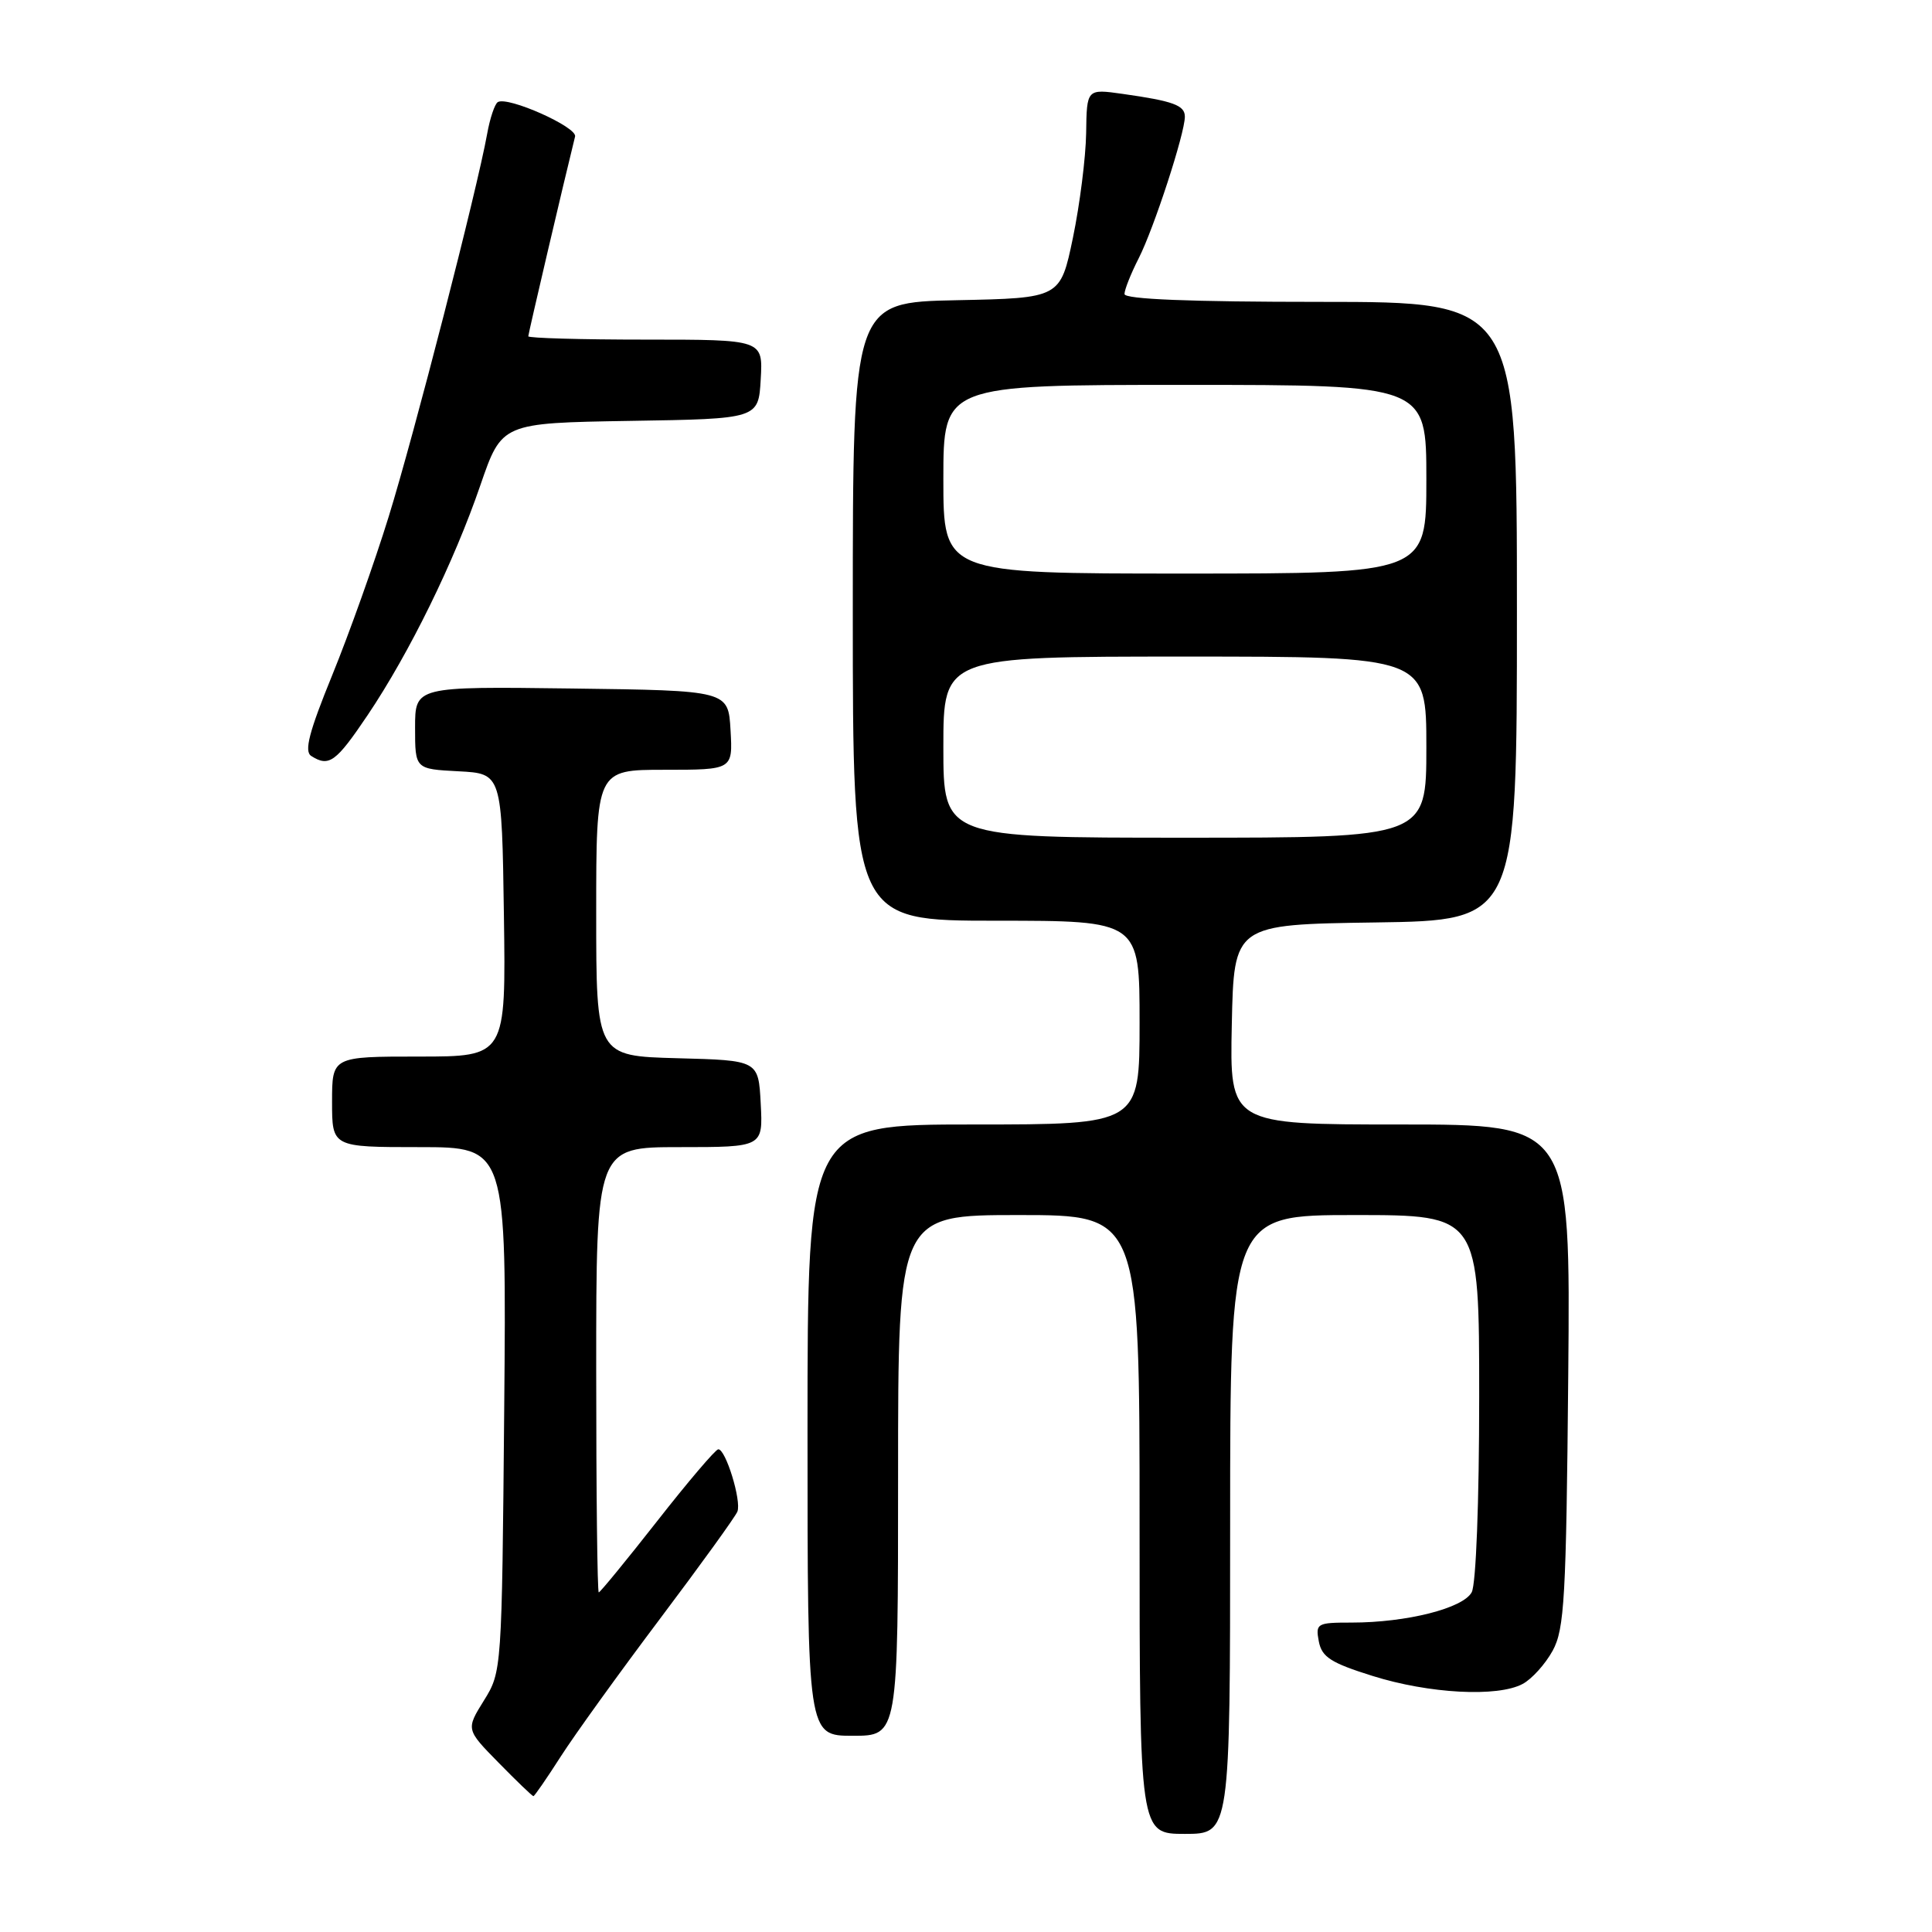 <?xml version="1.0" encoding="UTF-8" standalone="no"?>
<!DOCTYPE svg PUBLIC "-//W3C//DTD SVG 1.1//EN" "http://www.w3.org/Graphics/SVG/1.1/DTD/svg11.dtd" >
<svg xmlns="http://www.w3.org/2000/svg" xmlns:xlink="http://www.w3.org/1999/xlink" version="1.1" viewBox="0 0 256 256">
 <g >
 <path fill="currentColor"
d=" M 163.00 202.00 C 163.00 161.00 163.00 161.00 179.50 161.00 C 196.00 161.00 196.00 161.00 196.00 185.07 C 196.00 199.03 195.58 209.91 195.01 210.98 C 193.87 213.11 186.38 215.00 179.09 215.00 C 174.50 215.00 174.30 215.11 174.75 217.50 C 175.15 219.57 176.34 220.34 181.87 222.07 C 189.35 224.42 198.44 224.91 201.76 223.13 C 202.98 222.48 204.77 220.49 205.74 218.72 C 207.30 215.86 207.53 211.75 207.80 182.25 C 208.10 149.00 208.10 149.00 185.52 149.00 C 162.94 149.00 162.94 149.00 163.22 135.75 C 163.50 122.50 163.50 122.50 182.25 122.23 C 201.00 121.96 201.00 121.96 201.00 80.98 C 201.00 40.00 201.00 40.00 175.00 40.00 C 157.67 40.00 149.00 39.65 149.00 38.96 C 149.00 38.39 149.85 36.25 150.89 34.21 C 152.90 30.26 157.00 17.68 157.00 15.46 C 157.00 13.95 155.47 13.39 148.75 12.44 C 144.00 11.77 144.00 11.77 143.92 17.64 C 143.87 20.86 143.08 27.10 142.17 31.50 C 140.50 39.50 140.50 39.50 126.75 39.78 C 113.00 40.06 113.00 40.06 113.00 81.03 C 113.00 122.00 113.00 122.00 132.00 122.00 C 151.00 122.00 151.00 122.00 151.00 135.50 C 151.00 149.00 151.00 149.00 129.00 149.00 C 107.00 149.00 107.00 149.00 107.00 189.50 C 107.00 230.00 107.00 230.00 113.00 230.00 C 119.00 230.00 119.00 230.00 119.00 195.50 C 119.00 161.00 119.00 161.00 135.00 161.00 C 151.00 161.00 151.00 161.00 151.00 202.00 C 151.00 243.00 151.00 243.00 157.00 243.00 C 163.00 243.00 163.00 243.00 163.00 202.00 Z  M 74.30 232.75 C 76.15 229.86 82.07 221.65 87.45 214.50 C 92.83 207.35 97.45 200.96 97.71 200.29 C 98.27 198.86 96.15 191.98 95.17 192.04 C 94.80 192.07 91.16 196.34 87.09 201.54 C 83.01 206.74 79.52 211.00 79.34 211.00 C 79.15 211.00 79.00 197.72 79.00 181.50 C 79.00 152.00 79.00 152.00 90.05 152.00 C 101.10 152.00 101.10 152.00 100.80 146.25 C 100.50 140.50 100.50 140.50 89.75 140.22 C 79.00 139.93 79.00 139.93 79.00 120.97 C 79.00 102.00 79.00 102.00 88.05 102.00 C 97.10 102.00 97.10 102.00 96.80 96.75 C 96.50 91.50 96.50 91.50 75.75 91.23 C 55.00 90.96 55.00 90.96 55.00 96.43 C 55.00 101.90 55.00 101.90 60.75 102.20 C 66.50 102.50 66.50 102.50 66.77 121.25 C 67.04 140.00 67.04 140.00 55.52 140.00 C 44.00 140.00 44.00 140.00 44.00 146.00 C 44.00 152.00 44.00 152.00 55.56 152.00 C 67.12 152.00 67.12 152.00 66.81 186.75 C 66.50 221.36 66.49 221.52 64.12 225.33 C 61.74 229.16 61.74 229.16 66.08 233.58 C 68.46 236.01 70.53 238.00 70.68 238.00 C 70.82 238.00 72.45 235.64 74.30 232.75 Z  M 48.72 94.75 C 54.25 86.52 60.17 74.46 63.66 64.27 C 66.49 56.05 66.49 56.05 83.49 55.77 C 100.50 55.50 100.50 55.50 100.80 50.25 C 101.10 45.00 101.10 45.00 85.55 45.00 C 77.00 45.00 70.00 44.80 70.00 44.56 C 70.00 44.22 74.73 24.02 76.20 18.09 C 76.51 16.84 67.27 12.72 65.96 13.53 C 65.56 13.77 64.92 15.67 64.55 17.74 C 63.22 25.15 54.84 57.71 51.49 68.50 C 49.62 74.55 46.26 83.97 44.03 89.44 C 40.95 96.99 40.28 99.56 41.24 100.17 C 43.60 101.67 44.51 101.00 48.72 94.75 Z  M 125.00 99.00 C 125.00 87.00 125.00 87.00 157.00 87.00 C 189.00 87.00 189.00 87.00 189.00 99.00 C 189.00 111.00 189.00 111.00 157.00 111.00 C 125.00 111.00 125.00 111.00 125.00 99.00 Z  M 125.00 63.50 C 125.00 51.00 125.00 51.00 157.00 51.00 C 189.00 51.00 189.00 51.00 189.00 63.50 C 189.00 76.00 189.00 76.00 157.00 76.00 C 125.00 76.00 125.00 76.00 125.00 63.50 Z "/>
</g>
</svg>